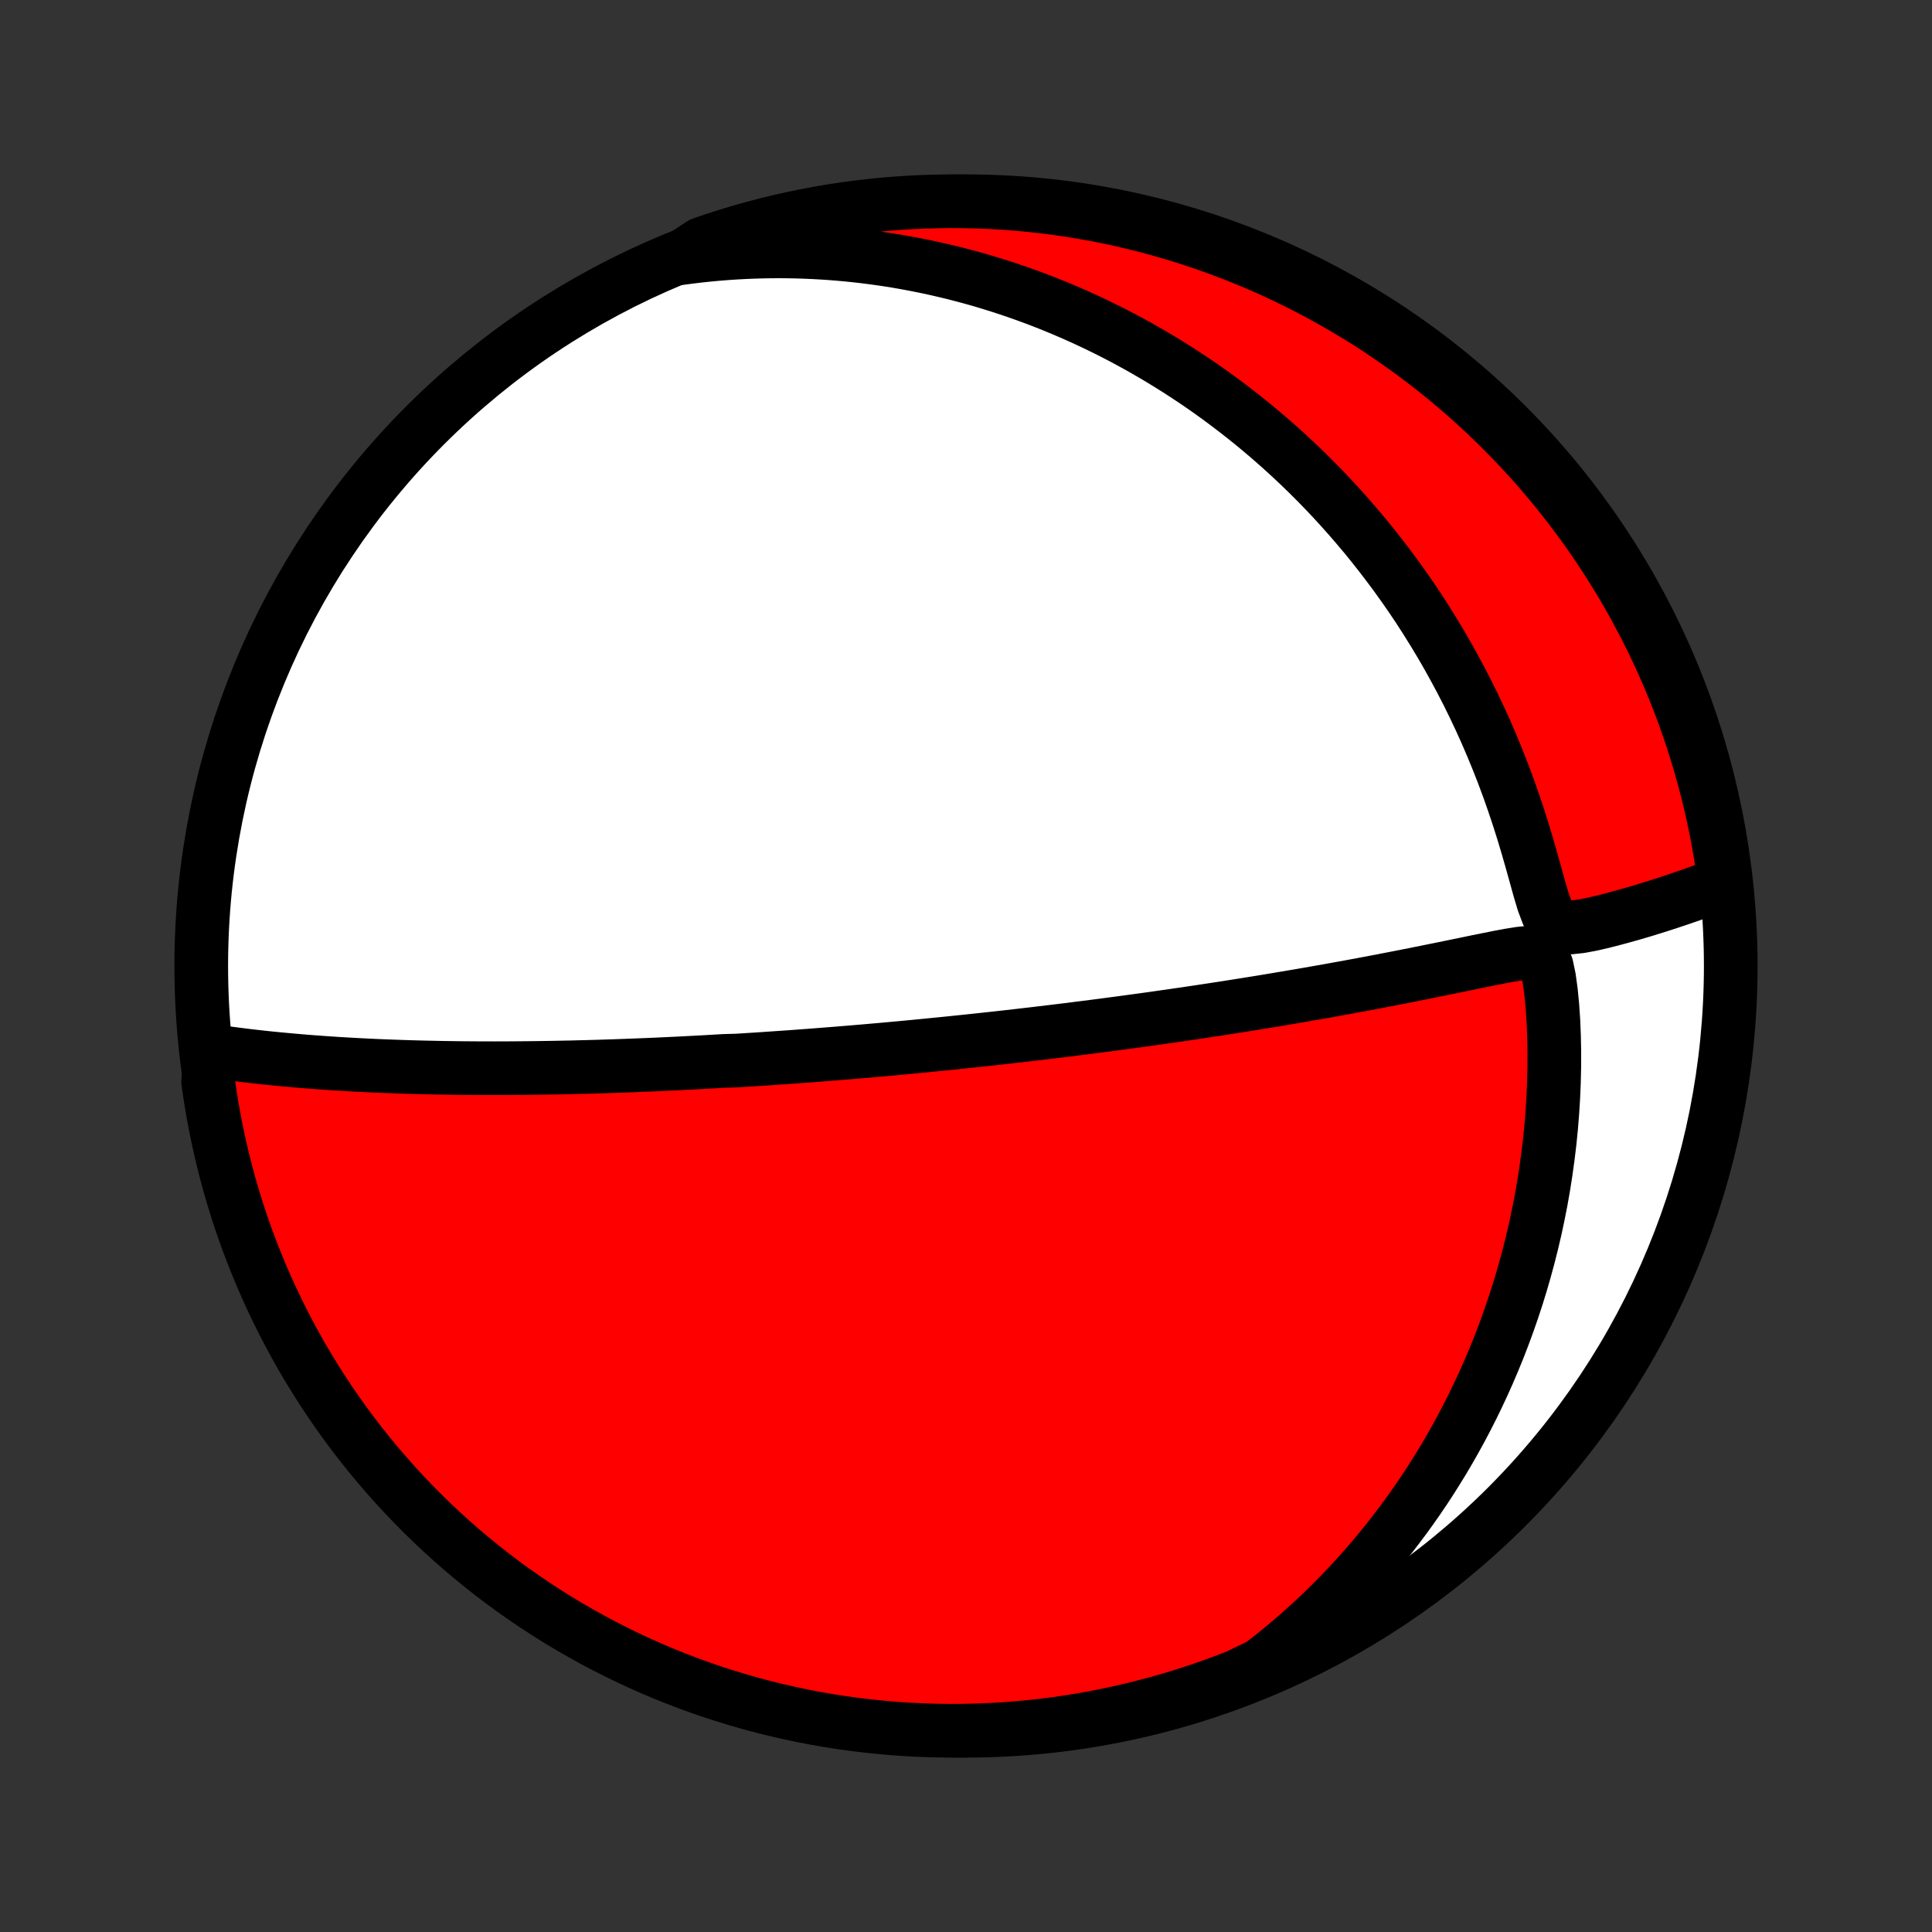 <?xml version="1.0" encoding="utf-8" standalone="no"?>
<!DOCTYPE svg PUBLIC "-//W3C//DTD SVG 1.1//EN"
  "http://www.w3.org/Graphics/SVG/1.1/DTD/svg11.dtd">
<!-- Created with matplotlib (http://matplotlib.org/) -->
<svg height="72pt" version="1.1" viewBox="0 0 72 72" width="72pt" xmlns="http://www.w3.org/2000/svg" xmlns:xlink="http://www.w3.org/1999/xlink">
 <rect x="0" y="0" width="72" height="72" fill="#333333" stroke="none"/>
 <defs>
  <style type="text/css">
*{stroke-linecap:butt;stroke-linejoin:round;}
  </style>
 </defs>
 <g id="figure_1">
  <g id="patch_1">
   <path d="
M0 72
L72 72
L72 0
L0 0
z
" style="fill:none;"/>
  </g>
  <g id="axes_1">
   <g id="PatchCollection_1">
    <defs>
     <path d="
M36 -7.5
C43.558 -7.5 50.808 -10.503 56.153 -15.848
C61.497 -21.192 64.5 -28.442 64.5 -36
C64.5 -43.558 61.497 -50.808 56.153 -56.153
C50.808 -61.497 43.558 -64.5 36 -64.5
C28.442 -64.5 21.192 -61.497 15.848 -56.153
C10.503 -50.808 7.5 -43.558 7.5 -36
C7.5 -28.442 10.503 -21.192 15.848 -15.848
C21.192 -10.503 28.442 -7.5 36 -7.5
z
" id="C0_0_a811fe30f3"/>
     <path d="
M7.841 -32.842
L8.164 -32.795
L8.488 -32.75
L8.812 -32.708
L9.135 -32.667
L9.458 -32.629
L9.781 -32.593
L10.102 -32.559
L10.423 -32.528
L10.743 -32.498
L11.061 -32.47
L11.378 -32.443
L11.694 -32.419
L12.008 -32.396
L12.321 -32.374
L12.632 -32.354
L12.941 -32.336
L13.248 -32.319
L13.553 -32.303
L13.857 -32.288
L14.158 -32.275
L14.458 -32.263
L14.755 -32.252
L15.051 -32.242
L15.345 -32.233
L15.636 -32.225
L15.925 -32.218
L16.213 -32.212
L16.498 -32.206
L16.782 -32.202
L17.063 -32.198
L17.343 -32.195
L17.62 -32.193
L17.896 -32.191
L18.17 -32.191
L18.442 -32.19
L18.713 -32.191
L18.981 -32.192
L19.248 -32.194
L19.514 -32.196
L19.777 -32.199
L20.04 -32.202
L20.3 -32.206
L20.56 -32.21
L20.818 -32.215
L21.074 -32.22
L21.33 -32.225
L21.584 -32.232
L21.837 -32.238
L22.089 -32.245
L22.34 -32.252
L22.589 -32.26
L22.838 -32.268
L23.086 -32.277
L23.334 -32.286
L23.58 -32.295
L23.826 -32.305
L24.071 -32.315
L24.316 -32.325
L24.56 -32.336
L24.804 -32.347
L25.047 -32.359
L25.29 -32.37
L25.533 -32.383
L25.775 -32.395
L26.017 -32.408
L26.26 -32.421
L26.502 -32.435
L26.744 -32.449
L26.987 -32.463
L27.472 -32.477
L27.715 -32.492
L27.959 -32.508
L28.203 -32.523
L28.447 -32.539
L28.692 -32.556
L28.938 -32.573
L29.184 -32.59
L29.432 -32.607
L29.68 -32.625
L29.928 -32.644
L30.178 -32.662
L30.429 -32.681
L30.681 -32.701
L30.934 -32.721
L31.189 -32.741
L31.445 -32.762
L31.702 -32.783
L31.96 -32.805
L32.221 -32.827
L32.482 -32.85
L32.746 -32.873
L33.011 -32.897
L33.278 -32.921
L33.547 -32.946
L33.818 -32.971
L34.091 -32.997
L34.366 -33.024
L34.644 -33.051
L34.923 -33.079
L35.205 -33.107
L35.49 -33.136
L35.777 -33.166
L36.067 -33.196
L36.359 -33.227
L36.654 -33.259
L36.952 -33.291
L37.253 -33.324
L37.557 -33.358
L37.864 -33.393
L38.173 -33.429
L38.487 -33.465
L38.803 -33.503
L39.123 -33.541
L39.446 -33.58
L39.773 -33.62
L40.103 -33.662
L40.437 -33.704
L40.774 -33.747
L41.115 -33.791
L41.459 -33.837
L41.808 -33.883
L42.16 -33.931
L42.516 -33.979
L42.876 -34.029
L43.239 -34.081
L43.606 -34.133
L43.978 -34.187
L44.352 -34.242
L44.731 -34.298
L45.113 -34.356
L45.499 -34.415
L45.889 -34.476
L46.282 -34.538
L46.678 -34.601
L47.078 -34.666
L47.481 -34.733
L47.887 -34.801
L48.296 -34.87
L48.708 -34.941
L49.123 -35.014
L49.539 -35.087
L49.958 -35.163
L50.379 -35.24
L50.801 -35.318
L51.225 -35.398
L51.651 -35.48
L52.076 -35.562
L52.503 -35.646
L52.929 -35.731
L53.355 -35.817
L53.781 -35.903
L54.205 -35.99
L54.628 -36.077
L55.047 -36.164
L55.463 -36.248
L55.873 -36.33
L56.274 -36.404
L56.659 -36.465
L57.012 -36.499
L57.301 -36.472
L57.504 -36.32
L57.638 -35.997
L57.732 -35.548
L57.802 -35.036
L57.854 -34.496
L57.891 -33.941
L57.914 -33.379
L57.925 -32.813
L57.924 -32.245
L57.911 -31.678
L57.887 -31.112
L57.852 -30.549
L57.807 -29.988
L57.751 -29.431
L57.684 -28.878
L57.608 -28.329
L57.523 -27.786
L57.428 -27.247
L57.323 -26.715
L57.211 -26.189
L57.089 -25.669
L56.959 -25.155
L56.822 -24.649
L56.677 -24.15
L56.525 -23.658
L56.365 -23.173
L56.199 -22.696
L56.026 -22.226
L55.848 -21.764
L55.663 -21.31
L55.473 -20.864
L55.277 -20.425
L55.076 -19.995
L54.871 -19.572
L54.66 -19.157
L54.446 -18.75
L54.227 -18.351
L54.004 -17.959
L53.778 -17.575
L53.547 -17.199
L53.314 -16.83
L53.077 -16.468
L52.837 -16.114
L52.594 -15.767
L52.348 -15.427
L52.099 -15.095
L51.848 -14.768
L51.595 -14.449
L51.339 -14.137
L51.081 -13.831
L50.821 -13.531
L50.559 -13.239
L50.294 -12.952
L50.028 -12.671
L49.76 -12.396
L49.49 -12.127
L49.219 -11.864
L48.946 -11.607
L48.67 -11.355
L48.394 -11.109
L48.116 -10.868
L47.836 -10.633
L47.555 -10.402
L47.272 -10.177
L46.987 -9.957
L46.541 -9.742
L46.077 -9.521
L45.61 -9.341
L45.14 -9.169
L44.668 -9.005
L44.193 -8.85
L43.715 -8.703
L43.235 -8.564
L42.753 -8.434
L42.269 -8.312
L41.782 -8.198
L41.294 -8.093
L40.805 -7.996
L40.314 -7.908
L39.822 -7.828
L39.328 -7.757
L38.834 -7.695
L38.338 -7.641
L37.842 -7.596
L37.346 -7.56
L36.848 -7.532
L36.351 -7.513
L35.854 -7.502
L35.356 -7.5
L34.859 -7.507
L34.362 -7.523
L33.866 -7.547
L33.37 -7.58
L32.876 -7.622
L32.382 -7.672
L31.889 -7.731
L31.397 -7.798
L30.907 -7.874
L30.418 -7.959
L29.931 -8.052
L29.447 -8.154
L28.963 -8.264
L28.483 -8.382
L28.004 -8.509
L27.528 -8.645
L27.054 -8.788
L26.583 -8.94
L26.115 -9.101
L25.65 -9.269
L25.188 -9.446
L24.73 -9.63
L24.274 -9.823
L23.823 -10.024
L23.375 -10.232
L22.931 -10.449
L22.491 -10.673
L22.055 -10.905
L21.623 -11.145
L21.196 -11.392
L20.773 -11.646
L20.355 -11.909
L19.942 -12.178
L19.534 -12.454
L19.13 -12.738
L18.732 -13.029
L18.339 -13.327
L17.951 -13.632
L17.569 -13.944
L17.192 -14.262
L16.821 -14.587
L16.456 -14.918
L16.097 -15.256
L15.744 -15.601
L15.398 -15.951
L15.057 -16.308
L14.723 -16.67
L14.395 -17.039
L14.074 -17.413
L13.76 -17.793
L13.452 -18.178
L13.151 -18.569
L12.857 -18.965
L12.571 -19.367
L12.291 -19.773
L12.018 -20.184
L11.753 -20.601
L11.496 -21.021
L11.245 -21.447
L11.003 -21.877
L10.768 -22.311
L10.54 -22.749
L10.321 -23.192
L10.109 -23.638
L9.905 -24.088
L9.709 -24.542
L9.521 -24.999
L9.341 -25.459
L9.169 -25.923
L9.005 -26.39
L8.85 -26.86
L8.703 -27.332
L8.564 -27.807
L8.434 -28.285
L8.312 -28.765
L8.198 -29.247
L8.093 -29.732
L7.996 -30.218
L7.908 -30.706
L7.828 -31.195
L7.757 -31.686
z
" id="C0_1_c192c286b6"/>
     <path d="
M25.336 -62.376
L25.685 -62.422
L26.03 -62.464
L26.374 -62.5
L26.714 -62.532
L27.052 -62.559
L27.388 -62.582
L27.722 -62.6
L28.053 -62.614
L28.382 -62.624
L28.709 -62.63
L29.035 -62.632
L29.358 -62.629
L29.679 -62.623
L29.998 -62.613
L30.316 -62.599
L30.633 -62.582
L30.947 -62.561
L31.26 -62.536
L31.572 -62.508
L31.882 -62.476
L32.191 -62.441
L32.499 -62.402
L32.806 -62.36
L33.112 -62.315
L33.416 -62.266
L33.72 -62.213
L34.023 -62.157
L34.325 -62.098
L34.626 -62.036
L34.927 -61.97
L35.227 -61.9
L35.526 -61.828
L35.825 -61.751
L36.124 -61.672
L36.422 -61.589
L36.72 -61.502
L37.017 -61.411
L37.315 -61.318
L37.612 -61.22
L37.909 -61.119
L38.206 -61.014
L38.503 -60.905
L38.8 -60.793
L39.097 -60.676
L39.394 -60.556
L39.691 -60.431
L39.989 -60.303
L40.286 -60.17
L40.584 -60.033
L40.883 -59.892
L41.181 -59.746
L41.48 -59.596
L41.78 -59.441
L42.08 -59.281
L42.38 -59.117
L42.68 -58.947
L42.981 -58.773
L43.283 -58.593
L43.585 -58.408
L43.887 -58.218
L44.19 -58.022
L44.493 -57.821
L44.797 -57.614
L45.101 -57.401
L45.405 -57.181
L45.71 -56.956
L46.015 -56.724
L46.32 -56.486
L46.626 -56.241
L46.931 -55.99
L47.236 -55.731
L47.542 -55.466
L47.847 -55.193
L48.152 -54.913
L48.457 -54.625
L48.761 -54.33
L49.064 -54.027
L49.367 -53.716
L49.669 -53.397
L49.969 -53.069
L50.269 -52.733
L50.566 -52.389
L50.863 -52.037
L51.157 -51.675
L51.449 -51.305
L51.739 -50.926
L52.026 -50.539
L52.311 -50.142
L52.592 -49.737
L52.87 -49.322
L53.143 -48.899
L53.413 -48.466
L53.679 -48.025
L53.94 -47.575
L54.195 -47.116
L54.446 -46.649
L54.691 -46.173
L54.929 -45.69
L55.161 -45.198
L55.387 -44.698
L55.605 -44.191
L55.816 -43.678
L56.02 -43.157
L56.216 -42.631
L56.403 -42.099
L56.583 -41.563
L56.754 -41.023
L56.917 -40.481
L57.073 -39.939
L57.223 -39.401
L57.369 -38.873
L57.519 -38.371
L57.687 -37.928
L57.904 -37.609
L58.194 -37.46
L58.538 -37.437
L58.905 -37.477
L59.282 -37.547
L59.661 -37.633
L60.038 -37.727
L60.413 -37.828
L60.784 -37.932
L61.15 -38.039
L61.511 -38.149
L61.866 -38.261
L62.216 -38.374
L62.559 -38.489
L62.897 -38.604
L63.227 -38.721
L63.552 -38.838
L63.869 -38.956
L64.274 -39.075
L64.207 -39.585
L64.131 -40.078
L64.047 -40.57
L63.955 -41.06
L63.853 -41.549
L63.744 -42.036
L63.626 -42.521
L63.499 -43.004
L63.365 -43.486
L63.221 -43.964
L63.07 -44.441
L62.91 -44.914
L62.742 -45.386
L62.566 -45.854
L62.382 -46.319
L62.19 -46.781
L61.99 -47.24
L61.782 -47.695
L61.566 -48.147
L61.342 -48.595
L61.111 -49.039
L60.872 -49.48
L60.625 -49.916
L60.371 -50.348
L60.109 -50.775
L59.84 -51.198
L59.564 -51.617
L59.281 -52.031
L58.99 -52.439
L58.693 -52.843
L58.389 -53.242
L58.077 -53.635
L57.759 -54.023
L57.435 -54.406
L57.104 -54.783
L56.766 -55.154
L56.422 -55.52
L56.072 -55.879
L55.716 -56.232
L55.354 -56.58
L54.986 -56.92
L54.612 -57.255
L54.233 -57.583
L53.848 -57.905
L53.457 -58.22
L53.061 -58.528
L52.66 -58.829
L52.254 -59.123
L51.843 -59.41
L51.427 -59.691
L51.007 -59.964
L50.582 -60.229
L50.152 -60.487
L49.718 -60.738
L49.28 -60.981
L48.838 -61.217
L48.392 -61.445
L47.942 -61.665
L47.489 -61.877
L47.032 -62.082
L46.571 -62.278
L46.108 -62.467
L45.641 -62.647
L45.172 -62.82
L44.699 -62.984
L44.224 -63.14
L43.747 -63.288
L43.267 -63.427
L42.785 -63.558
L42.301 -63.681
L41.815 -63.795
L41.327 -63.901
L40.838 -63.998
L40.347 -64.086
L39.855 -64.167
L39.361 -64.238
L38.867 -64.301
L38.371 -64.356
L37.875 -64.401
L37.379 -64.438
L36.882 -64.467
L36.384 -64.486
L35.887 -64.497
L35.39 -64.5
L34.892 -64.493
L34.396 -64.478
L33.899 -64.455
L33.404 -64.422
L32.909 -64.382
L32.415 -64.332
L31.922 -64.274
L31.43 -64.207
L30.94 -64.131
L30.451 -64.047
L29.964 -63.955
L29.479 -63.853
L28.996 -63.744
L28.515 -63.626
L28.036 -63.499
L27.559 -63.365
L27.086 -63.221
L26.614 -63.07
L26.146 -62.91
z
" id="C0_2_d2de8583e8"/>
    </defs>
    <g clip-path="url(#p1bffca34e9)">
     <use style="fill:#ffffff;stroke:#000000;stroke-width:2.0;" x="0.0" xlink:href="#C0_0_a811fe30f3" y="72.0"/>
    </g>
    <g clip-path="url(#p1bffca34e9)">
     <use style="fill:#ff0000;stroke:#000000;stroke-width:2.0;" x="0.0" xlink:href="#C0_1_c192c286b6" y="72.0"/>
    </g>
    <g clip-path="url(#p1bffca34e9)">
     <use style="fill:#ff0000;stroke:#000000;stroke-width:2.0;" x="0.0" xlink:href="#C0_2_d2de8583e8" y="72.0"/>
    </g>
   </g>
  </g>
 </g>
 <defs>
  <clipPath id="p1bffca34e9">
   <rect height="72.0" width="72.0" x="0.0" y="0.0"/>
  </clipPath>
 </defs>
</svg>
